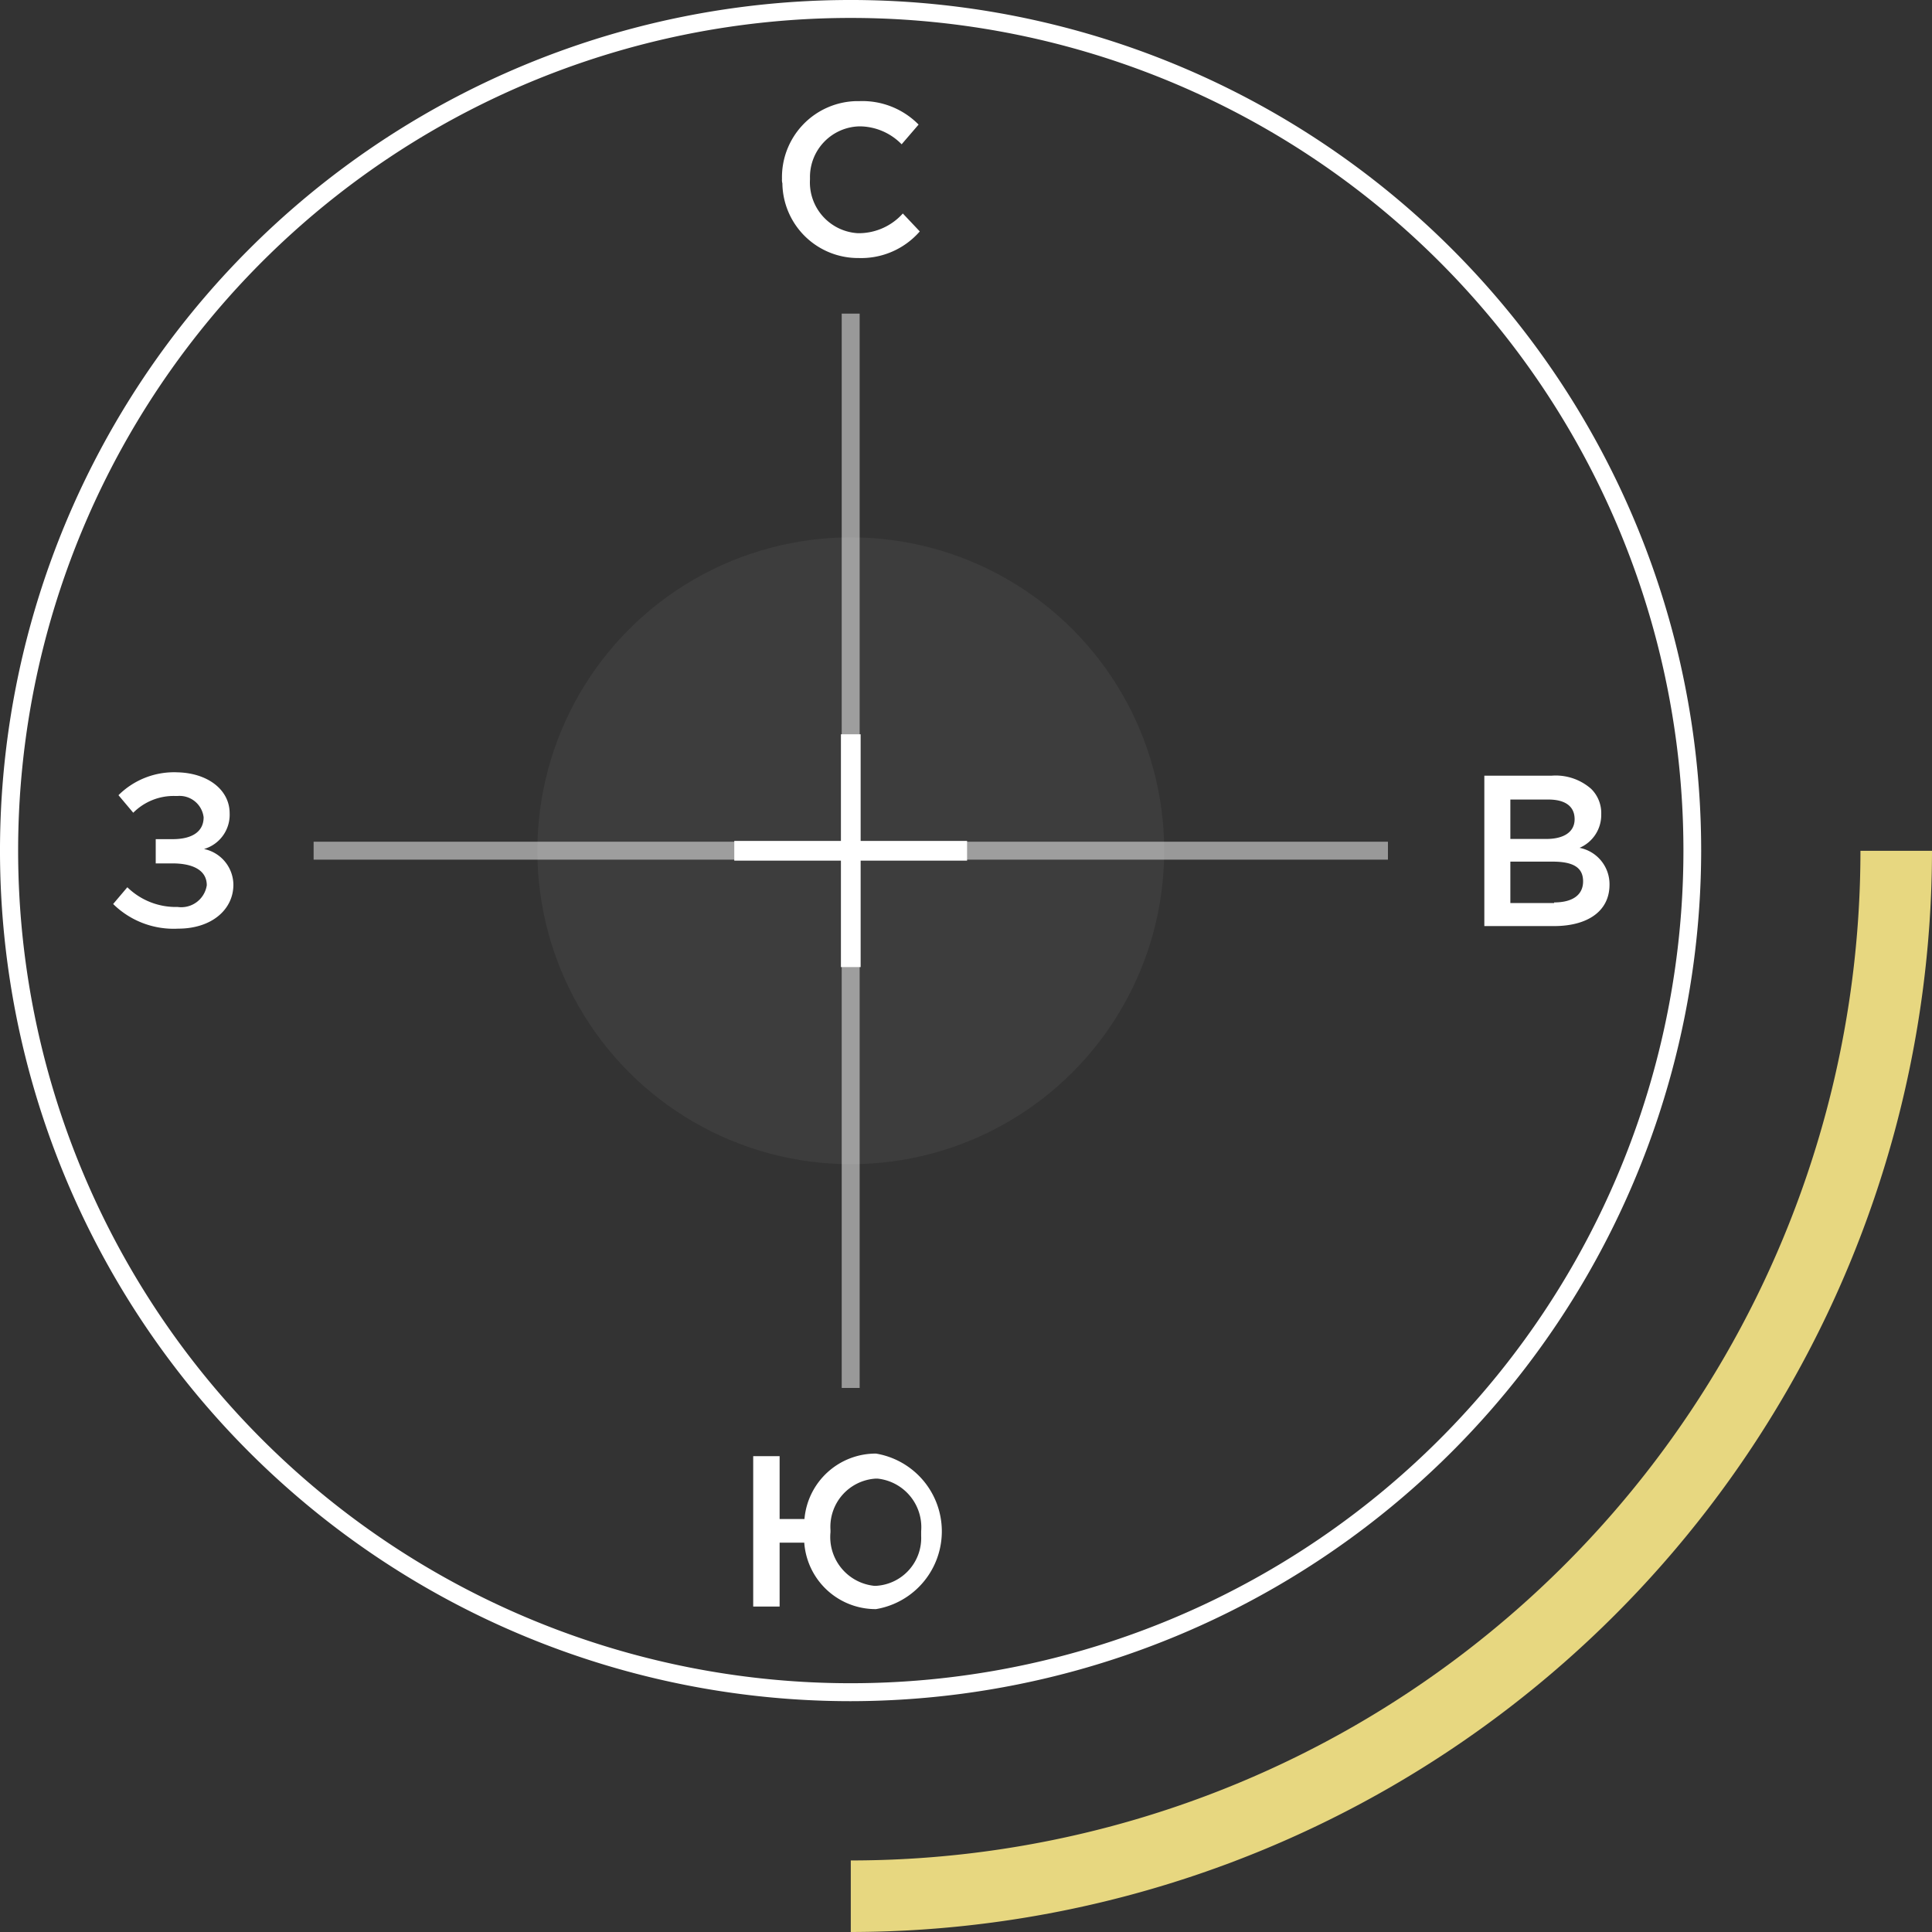 <svg id="Слой_1" data-name="Слой 1" xmlns="http://www.w3.org/2000/svg" viewBox="0 0 98.01 98.01"><rect x="0" y="0" width="98.01" height="98.01" fill="#333333" stroke="none"/><defs><style>.cls-1,.cls-3{fill:#fff;}.cls-2{opacity:0.5;}.cls-3{opacity:0.05;isolation:isolate;}.cls-4{fill:none;stroke:#fff;stroke-miterlimit:10;}.cls-5{fill:#e7d780;}</style></defs><title>compass-side-b</title><path class="cls-1" d="M43.15,86.29A43.15,43.15,0,1,1,86.29,43.13v0h0A43.19,43.19,0,0,1,43.15,86.29Zm0-85.39A42.24,42.24,0,1,0,85.39,43.15,42.24,42.24,0,0,0,43.15.9h0Z" transform="translate(0.01 0.01)"/><g class="cls-2"><rect class="cls-1" x="42.7" y="15.91" width="0.91" height="54.5"/></g><g class="cls-2"><rect class="cls-1" x="15.91" y="42.7" width="54.5" height="0.91"/></g><circle class="cls-3" cx="43.16" cy="43.16" r="15.9"/><line class="cls-4" x1="43.16" y1="37.25" x2="43.16" y2="49.06"/><line class="cls-4" x1="49.06" y1="43.16" x2="37.25" y2="43.16"/><path class="cls-1" d="M39.66,9.07a3.86,3.86,0,0,1,3.76-3.95h0.17a4,4,0,0,1,3,1.19l-0.86,1A3,3,0,0,0,43.6,6.4,2.57,2.57,0,0,0,41.08,9h0v0.1a2.58,2.58,0,0,0,2.43,2.72H43.6a3,3,0,0,0,2.19-1l0.86,0.91a3.94,3.94,0,0,1-3.09,1.35,3.84,3.84,0,0,1-3.88-3.79A0.64,0.64,0,0,1,39.66,9.07Z" transform="translate(0.01 0.01)"/><path class="cls-1" d="M40.79,78.25H39.54v3.24H38.2V73.86h1.34v3.19H40.8a3.63,3.63,0,0,1,3.63-3.32,4,4,0,0,1,0,7.89A3.63,3.63,0,0,1,40.79,78.25Zm5.93-.58A2.48,2.48,0,0,0,44.51,75h-0.1a2.45,2.45,0,0,0-2.29,2.6s0,0.08,0,.12a2.49,2.49,0,0,0,2.23,2.72h0.06a2.43,2.43,0,0,0,2.31-2.54q0-.08,0-0.17h0V77.67Z" transform="translate(0.01 0.01)"/><path class="cls-1" d="M11.64,41.25a1.81,1.81,0,0,1-1.3,1.81,1.87,1.87,0,0,1,1.49,1.81c0,1.26-1.1,2.23-2.8,2.23a4.37,4.37,0,0,1-3.3-1.25L6.45,45A3.52,3.52,0,0,0,9,46a1.31,1.31,0,0,0,1.48-1.1h0c0-.79-0.75-1.11-1.74-1.11H7.89V42.56H8.75c1,0,1.57-.39,1.57-1.11A1.23,1.23,0,0,0,9,40.37H8.88a2.89,2.89,0,0,0-2.13.85L6,40.33a4,4,0,0,1,3-1.16C10.54,39.21,11.64,40.06,11.64,41.25Z" transform="translate(0.01 0.01)"/><path class="cls-1" d="M75.29,39.34h3.42a2.72,2.72,0,0,1,2,.67,1.72,1.72,0,0,1,.51,1.29,1.81,1.81,0,0,1-1.1,1.7,1.88,1.88,0,0,1,1.52,1.87c0,1.36-1.13,2.1-2.82,2.1H75.29V39.34Zm3.15,3.21c0.86,0,1.43-.34,1.43-1s-0.48-1-1.34-1H76.61v2h1.82v0Zm0.39,3.22c0.91,0,1.47-.36,1.47-1.07s-0.51-1-1.56-1H76.61v2.1h2.22v0Z" transform="translate(0.01 0.01)"/><path class="cls-5" d="M98,43.15H94.37A51.22,51.22,0,0,1,43.15,94.37h0V98A54.92,54.92,0,0,0,98,43.15Z" transform="translate(0.01 0.01)"/></svg>